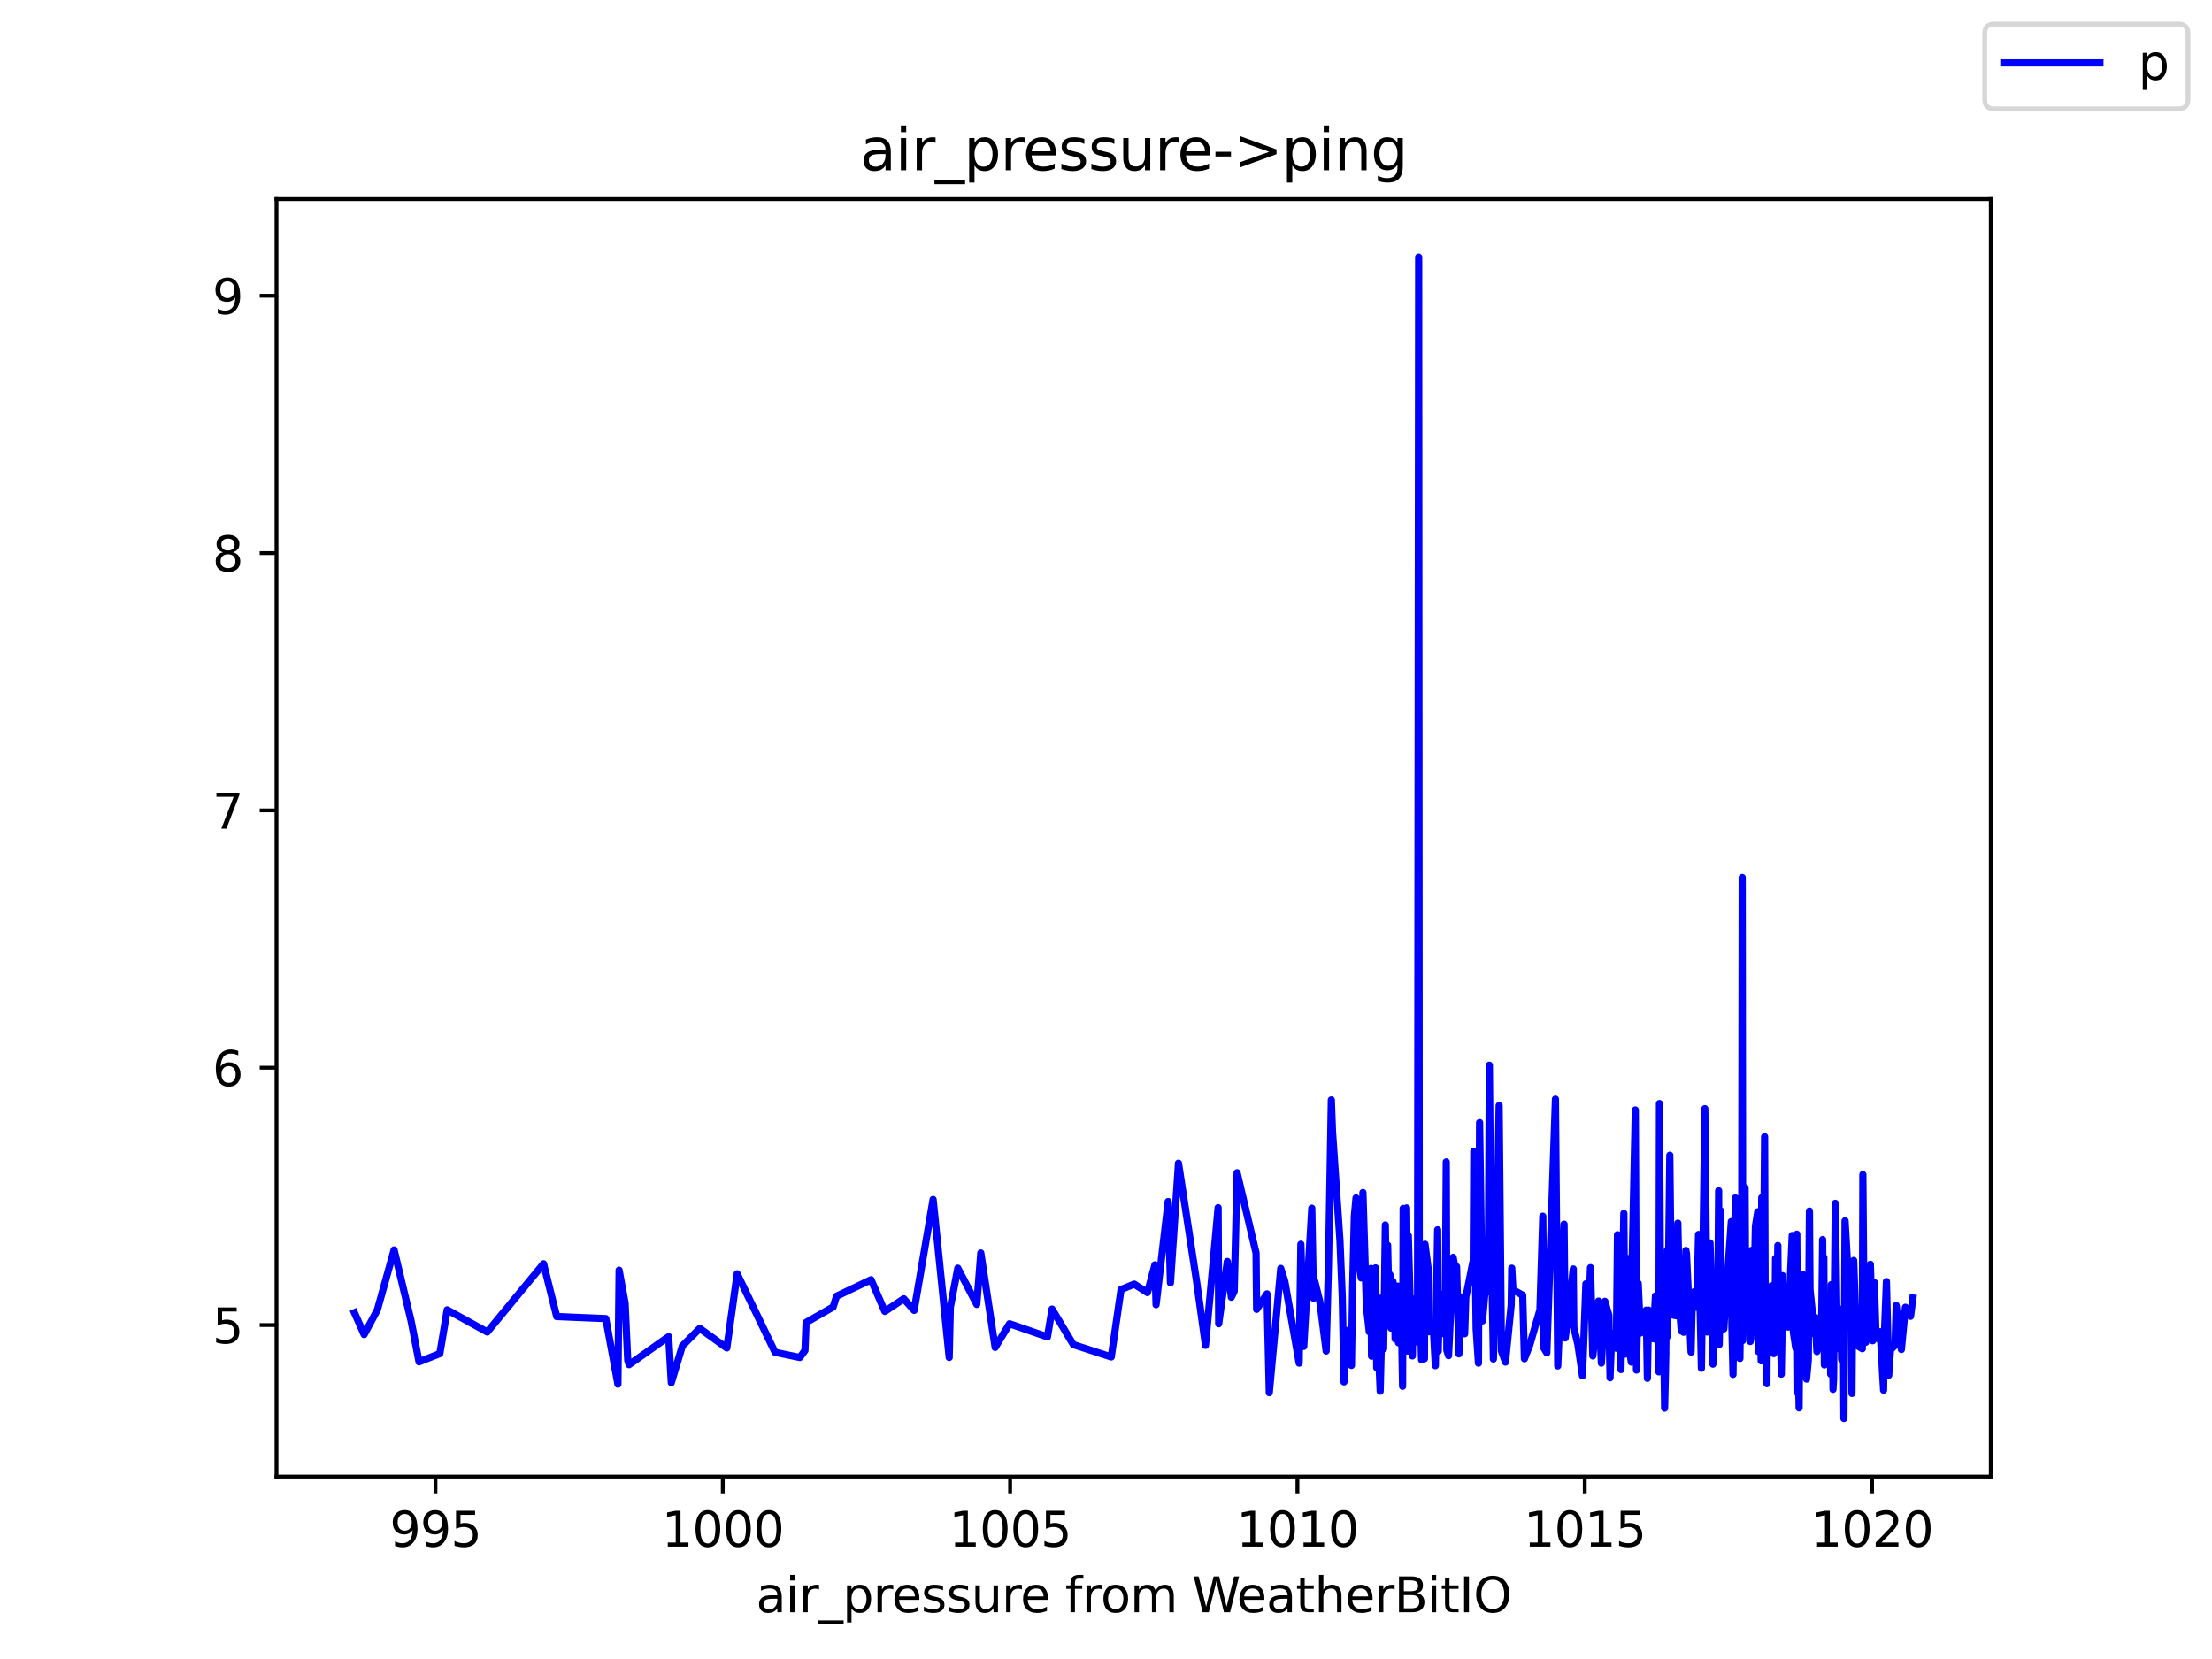 <?xml version="1.0" encoding="utf-8" standalone="no"?>
<!DOCTYPE svg PUBLIC "-//W3C//DTD SVG 1.1//EN"
  "http://www.w3.org/Graphics/SVG/1.1/DTD/svg11.dtd">
<svg height="345.6pt" version="1.1" viewBox="0 0 460.8 345.6" width="460.8pt" xmlns="http://www.w3.org/2000/svg" xmlns:xlink="http://www.w3.org/1999/xlink">
 <defs>
  <style type="text/css">*{stroke-linecap:butt;stroke-linejoin:round;}</style>
 </defs>
 <g id="figure_1">
  <g id="patch_1">
   <path d="M 0 345.6 
L 460.8 345.6 
L 460.8 0 
L 0 0 
z
" style="fill:#ffffff;"/>
  </g>
  <g id="axes_1">
   <g id="patch_2">
    <path d="M 57.6 307.584 
L 414.72 307.584 
L 414.72 41.472 
L 57.6 41.472 
z
" style="fill:#ffffff;"/>
   </g>
   <g id="matplotlib.axis_1">
    <g id="xtick_1">
     <g id="line2d_1">
      <defs>
       <path d="M 0 0 
L 0 3.5 
" id="mf90e226e40" style="stroke:#000000;stroke-width:0.8;"/>
      </defs>
      <g>
       <use style="stroke:#000000;stroke-width:0.8;" x="90.712" xlink:href="#mf90e226e40" y="307.584"/>
      </g>
     </g>
     <g id="text_1">
      <!-- 995 -->
      <g transform="translate(81.168 322.182)scale(0.1 -0.1)">
       <defs>
        <path d="M 703 97 
L 703 672 
Q 941 559 1184 500 
Q 1428 441 1663 441 
Q 2288 441 2617 861 
Q 2947 1281 2994 2138 
Q 2813 1869 2534 1725 
Q 2256 1581 1919 1581 
Q 1219 1581 811 2004 
Q 403 2428 403 3163 
Q 403 3881 828 4315 
Q 1253 4750 1959 4750 
Q 2769 4750 3195 4129 
Q 3622 3509 3622 2328 
Q 3622 1225 3098 567 
Q 2575 -91 1691 -91 
Q 1453 -91 1209 -44 
Q 966 3 703 97 
z
M 1959 2075 
Q 2384 2075 2632 2365 
Q 2881 2656 2881 3163 
Q 2881 3666 2632 3958 
Q 2384 4250 1959 4250 
Q 1534 4250 1286 3958 
Q 1038 3666 1038 3163 
Q 1038 2656 1286 2365 
Q 1534 2075 1959 2075 
z
" id="DejaVuSans-39" transform="scale(0.016)"/>
        <path d="M 691 4666 
L 3169 4666 
L 3169 4134 
L 1269 4134 
L 1269 2991 
Q 1406 3038 1543 3061 
Q 1681 3084 1819 3084 
Q 2600 3084 3056 2656 
Q 3513 2228 3513 1497 
Q 3513 744 3044 326 
Q 2575 -91 1722 -91 
Q 1428 -91 1123 -41 
Q 819 9 494 109 
L 494 744 
Q 775 591 1075 516 
Q 1375 441 1709 441 
Q 2250 441 2565 725 
Q 2881 1009 2881 1497 
Q 2881 1984 2565 2268 
Q 2250 2553 1709 2553 
Q 1456 2553 1204 2497 
Q 953 2441 691 2322 
L 691 4666 
z
" id="DejaVuSans-35" transform="scale(0.016)"/>
       </defs>
       <use xlink:href="#DejaVuSans-39"/>
       <use x="63.623" xlink:href="#DejaVuSans-39"/>
       <use x="127.246" xlink:href="#DejaVuSans-35"/>
      </g>
     </g>
    </g>
    <g id="xtick_2">
     <g id="line2d_2">
      <g>
       <use style="stroke:#000000;stroke-width:0.8;" x="150.567" xlink:href="#mf90e226e40" y="307.584"/>
      </g>
     </g>
     <g id="text_2">
      <!-- 1000 -->
      <g transform="translate(137.842 322.182)scale(0.1 -0.1)">
       <defs>
        <path d="M 794 531 
L 1825 531 
L 1825 4091 
L 703 3866 
L 703 4441 
L 1819 4666 
L 2450 4666 
L 2450 531 
L 3481 531 
L 3481 0 
L 794 0 
L 794 531 
z
" id="DejaVuSans-31" transform="scale(0.016)"/>
        <path d="M 2034 4250 
Q 1547 4250 1301 3770 
Q 1056 3291 1056 2328 
Q 1056 1369 1301 889 
Q 1547 409 2034 409 
Q 2525 409 2770 889 
Q 3016 1369 3016 2328 
Q 3016 3291 2770 3770 
Q 2525 4250 2034 4250 
z
M 2034 4750 
Q 2819 4750 3233 4129 
Q 3647 3509 3647 2328 
Q 3647 1150 3233 529 
Q 2819 -91 2034 -91 
Q 1250 -91 836 529 
Q 422 1150 422 2328 
Q 422 3509 836 4129 
Q 1250 4750 2034 4750 
z
" id="DejaVuSans-30" transform="scale(0.016)"/>
       </defs>
       <use xlink:href="#DejaVuSans-31"/>
       <use x="63.623" xlink:href="#DejaVuSans-30"/>
       <use x="127.246" xlink:href="#DejaVuSans-30"/>
       <use x="190.869" xlink:href="#DejaVuSans-30"/>
      </g>
     </g>
    </g>
    <g id="xtick_3">
     <g id="line2d_3">
      <g>
       <use style="stroke:#000000;stroke-width:0.8;" x="210.422" xlink:href="#mf90e226e40" y="307.584"/>
      </g>
     </g>
     <g id="text_3">
      <!-- 1005 -->
      <g transform="translate(197.697 322.182)scale(0.1 -0.1)">
       <use xlink:href="#DejaVuSans-31"/>
       <use x="63.623" xlink:href="#DejaVuSans-30"/>
       <use x="127.246" xlink:href="#DejaVuSans-30"/>
       <use x="190.869" xlink:href="#DejaVuSans-35"/>
      </g>
     </g>
    </g>
    <g id="xtick_4">
     <g id="line2d_4">
      <g>
       <use style="stroke:#000000;stroke-width:0.8;" x="270.277" xlink:href="#mf90e226e40" y="307.584"/>
      </g>
     </g>
     <g id="text_4">
      <!-- 1010 -->
      <g transform="translate(257.552 322.182)scale(0.1 -0.1)">
       <use xlink:href="#DejaVuSans-31"/>
       <use x="63.623" xlink:href="#DejaVuSans-30"/>
       <use x="127.246" xlink:href="#DejaVuSans-31"/>
       <use x="190.869" xlink:href="#DejaVuSans-30"/>
      </g>
     </g>
    </g>
    <g id="xtick_5">
     <g id="line2d_5">
      <g>
       <use style="stroke:#000000;stroke-width:0.8;" x="330.133" xlink:href="#mf90e226e40" y="307.584"/>
      </g>
     </g>
     <g id="text_5">
      <!-- 1015 -->
      <g transform="translate(317.408 322.182)scale(0.1 -0.1)">
       <use xlink:href="#DejaVuSans-31"/>
       <use x="63.623" xlink:href="#DejaVuSans-30"/>
       <use x="127.246" xlink:href="#DejaVuSans-31"/>
       <use x="190.869" xlink:href="#DejaVuSans-35"/>
      </g>
     </g>
    </g>
    <g id="xtick_6">
     <g id="line2d_6">
      <g>
       <use style="stroke:#000000;stroke-width:0.8;" x="389.988" xlink:href="#mf90e226e40" y="307.584"/>
      </g>
     </g>
     <g id="text_6">
      <!-- 1020 -->
      <g transform="translate(377.263 322.182)scale(0.1 -0.1)">
       <defs>
        <path d="M 1228 531 
L 3431 531 
L 3431 0 
L 469 0 
L 469 531 
Q 828 903 1448 1529 
Q 2069 2156 2228 2338 
Q 2531 2678 2651 2914 
Q 2772 3150 2772 3378 
Q 2772 3750 2511 3984 
Q 2250 4219 1831 4219 
Q 1534 4219 1204 4116 
Q 875 4013 500 3803 
L 500 4441 
Q 881 4594 1212 4672 
Q 1544 4750 1819 4750 
Q 2544 4750 2975 4387 
Q 3406 4025 3406 3419 
Q 3406 3131 3298 2873 
Q 3191 2616 2906 2266 
Q 2828 2175 2409 1742 
Q 1991 1309 1228 531 
z
" id="DejaVuSans-32" transform="scale(0.016)"/>
       </defs>
       <use xlink:href="#DejaVuSans-31"/>
       <use x="63.623" xlink:href="#DejaVuSans-30"/>
       <use x="127.246" xlink:href="#DejaVuSans-32"/>
       <use x="190.869" xlink:href="#DejaVuSans-30"/>
      </g>
     </g>
    </g>
    <g id="text_7">
     <!-- air_pressure from WeatherBitIO -->
     <g transform="translate(157.507 335.861)scale(0.1 -0.1)">
      <defs>
       <path d="M 2194 1759 
Q 1497 1759 1228 1600 
Q 959 1441 959 1056 
Q 959 750 1161 570 
Q 1363 391 1709 391 
Q 2188 391 2477 730 
Q 2766 1069 2766 1631 
L 2766 1759 
L 2194 1759 
z
M 3341 1997 
L 3341 0 
L 2766 0 
L 2766 531 
Q 2569 213 2275 61 
Q 1981 -91 1556 -91 
Q 1019 -91 701 211 
Q 384 513 384 1019 
Q 384 1609 779 1909 
Q 1175 2209 1959 2209 
L 2766 2209 
L 2766 2266 
Q 2766 2663 2505 2880 
Q 2244 3097 1772 3097 
Q 1472 3097 1187 3025 
Q 903 2953 641 2809 
L 641 3341 
Q 956 3463 1253 3523 
Q 1550 3584 1831 3584 
Q 2591 3584 2966 3190 
Q 3341 2797 3341 1997 
z
" id="DejaVuSans-61" transform="scale(0.016)"/>
       <path d="M 603 3500 
L 1178 3500 
L 1178 0 
L 603 0 
L 603 3500 
z
M 603 4863 
L 1178 4863 
L 1178 4134 
L 603 4134 
L 603 4863 
z
" id="DejaVuSans-69" transform="scale(0.016)"/>
       <path d="M 2631 2963 
Q 2534 3019 2420 3045 
Q 2306 3072 2169 3072 
Q 1681 3072 1420 2755 
Q 1159 2438 1159 1844 
L 1159 0 
L 581 0 
L 581 3500 
L 1159 3500 
L 1159 2956 
Q 1341 3275 1631 3429 
Q 1922 3584 2338 3584 
Q 2397 3584 2469 3576 
Q 2541 3569 2628 3553 
L 2631 2963 
z
" id="DejaVuSans-72" transform="scale(0.016)"/>
       <path d="M 3263 -1063 
L 3263 -1509 
L -63 -1509 
L -63 -1063 
L 3263 -1063 
z
" id="DejaVuSans-5f" transform="scale(0.016)"/>
       <path d="M 1159 525 
L 1159 -1331 
L 581 -1331 
L 581 3500 
L 1159 3500 
L 1159 2969 
Q 1341 3281 1617 3432 
Q 1894 3584 2278 3584 
Q 2916 3584 3314 3078 
Q 3713 2572 3713 1747 
Q 3713 922 3314 415 
Q 2916 -91 2278 -91 
Q 1894 -91 1617 61 
Q 1341 213 1159 525 
z
M 3116 1747 
Q 3116 2381 2855 2742 
Q 2594 3103 2138 3103 
Q 1681 3103 1420 2742 
Q 1159 2381 1159 1747 
Q 1159 1113 1420 752 
Q 1681 391 2138 391 
Q 2594 391 2855 752 
Q 3116 1113 3116 1747 
z
" id="DejaVuSans-70" transform="scale(0.016)"/>
       <path d="M 3597 1894 
L 3597 1613 
L 953 1613 
Q 991 1019 1311 708 
Q 1631 397 2203 397 
Q 2534 397 2845 478 
Q 3156 559 3463 722 
L 3463 178 
Q 3153 47 2828 -22 
Q 2503 -91 2169 -91 
Q 1331 -91 842 396 
Q 353 884 353 1716 
Q 353 2575 817 3079 
Q 1281 3584 2069 3584 
Q 2775 3584 3186 3129 
Q 3597 2675 3597 1894 
z
M 3022 2063 
Q 3016 2534 2758 2815 
Q 2500 3097 2075 3097 
Q 1594 3097 1305 2825 
Q 1016 2553 972 2059 
L 3022 2063 
z
" id="DejaVuSans-65" transform="scale(0.016)"/>
       <path d="M 2834 3397 
L 2834 2853 
Q 2591 2978 2328 3040 
Q 2066 3103 1784 3103 
Q 1356 3103 1142 2972 
Q 928 2841 928 2578 
Q 928 2378 1081 2264 
Q 1234 2150 1697 2047 
L 1894 2003 
Q 2506 1872 2764 1633 
Q 3022 1394 3022 966 
Q 3022 478 2636 193 
Q 2250 -91 1575 -91 
Q 1294 -91 989 -36 
Q 684 19 347 128 
L 347 722 
Q 666 556 975 473 
Q 1284 391 1588 391 
Q 1994 391 2212 530 
Q 2431 669 2431 922 
Q 2431 1156 2273 1281 
Q 2116 1406 1581 1522 
L 1381 1569 
Q 847 1681 609 1914 
Q 372 2147 372 2553 
Q 372 3047 722 3315 
Q 1072 3584 1716 3584 
Q 2034 3584 2315 3537 
Q 2597 3491 2834 3397 
z
" id="DejaVuSans-73" transform="scale(0.016)"/>
       <path d="M 544 1381 
L 544 3500 
L 1119 3500 
L 1119 1403 
Q 1119 906 1312 657 
Q 1506 409 1894 409 
Q 2359 409 2629 706 
Q 2900 1003 2900 1516 
L 2900 3500 
L 3475 3500 
L 3475 0 
L 2900 0 
L 2900 538 
Q 2691 219 2414 64 
Q 2138 -91 1772 -91 
Q 1169 -91 856 284 
Q 544 659 544 1381 
z
M 1991 3584 
L 1991 3584 
z
" id="DejaVuSans-75" transform="scale(0.016)"/>
       <path id="DejaVuSans-20" transform="scale(0.016)"/>
       <path d="M 2375 4863 
L 2375 4384 
L 1825 4384 
Q 1516 4384 1395 4259 
Q 1275 4134 1275 3809 
L 1275 3500 
L 2222 3500 
L 2222 3053 
L 1275 3053 
L 1275 0 
L 697 0 
L 697 3053 
L 147 3053 
L 147 3500 
L 697 3500 
L 697 3744 
Q 697 4328 969 4595 
Q 1241 4863 1831 4863 
L 2375 4863 
z
" id="DejaVuSans-66" transform="scale(0.016)"/>
       <path d="M 1959 3097 
Q 1497 3097 1228 2736 
Q 959 2375 959 1747 
Q 959 1119 1226 758 
Q 1494 397 1959 397 
Q 2419 397 2687 759 
Q 2956 1122 2956 1747 
Q 2956 2369 2687 2733 
Q 2419 3097 1959 3097 
z
M 1959 3584 
Q 2709 3584 3137 3096 
Q 3566 2609 3566 1747 
Q 3566 888 3137 398 
Q 2709 -91 1959 -91 
Q 1206 -91 779 398 
Q 353 888 353 1747 
Q 353 2609 779 3096 
Q 1206 3584 1959 3584 
z
" id="DejaVuSans-6f" transform="scale(0.016)"/>
       <path d="M 3328 2828 
Q 3544 3216 3844 3400 
Q 4144 3584 4550 3584 
Q 5097 3584 5394 3201 
Q 5691 2819 5691 2113 
L 5691 0 
L 5113 0 
L 5113 2094 
Q 5113 2597 4934 2840 
Q 4756 3084 4391 3084 
Q 3944 3084 3684 2787 
Q 3425 2491 3425 1978 
L 3425 0 
L 2847 0 
L 2847 2094 
Q 2847 2600 2669 2842 
Q 2491 3084 2119 3084 
Q 1678 3084 1418 2786 
Q 1159 2488 1159 1978 
L 1159 0 
L 581 0 
L 581 3500 
L 1159 3500 
L 1159 2956 
Q 1356 3278 1631 3431 
Q 1906 3584 2284 3584 
Q 2666 3584 2933 3390 
Q 3200 3197 3328 2828 
z
" id="DejaVuSans-6d" transform="scale(0.016)"/>
       <path d="M 213 4666 
L 850 4666 
L 1831 722 
L 2809 4666 
L 3519 4666 
L 4500 722 
L 5478 4666 
L 6119 4666 
L 4947 0 
L 4153 0 
L 3169 4050 
L 2175 0 
L 1381 0 
L 213 4666 
z
" id="DejaVuSans-57" transform="scale(0.016)"/>
       <path d="M 1172 4494 
L 1172 3500 
L 2356 3500 
L 2356 3053 
L 1172 3053 
L 1172 1153 
Q 1172 725 1289 603 
Q 1406 481 1766 481 
L 2356 481 
L 2356 0 
L 1766 0 
Q 1100 0 847 248 
Q 594 497 594 1153 
L 594 3053 
L 172 3053 
L 172 3500 
L 594 3500 
L 594 4494 
L 1172 4494 
z
" id="DejaVuSans-74" transform="scale(0.016)"/>
       <path d="M 3513 2113 
L 3513 0 
L 2938 0 
L 2938 2094 
Q 2938 2591 2744 2837 
Q 2550 3084 2163 3084 
Q 1697 3084 1428 2787 
Q 1159 2491 1159 1978 
L 1159 0 
L 581 0 
L 581 4863 
L 1159 4863 
L 1159 2956 
Q 1366 3272 1645 3428 
Q 1925 3584 2291 3584 
Q 2894 3584 3203 3211 
Q 3513 2838 3513 2113 
z
" id="DejaVuSans-68" transform="scale(0.016)"/>
       <path d="M 1259 2228 
L 1259 519 
L 2272 519 
Q 2781 519 3026 730 
Q 3272 941 3272 1375 
Q 3272 1813 3026 2020 
Q 2781 2228 2272 2228 
L 1259 2228 
z
M 1259 4147 
L 1259 2741 
L 2194 2741 
Q 2656 2741 2882 2914 
Q 3109 3088 3109 3444 
Q 3109 3797 2882 3972 
Q 2656 4147 2194 4147 
L 1259 4147 
z
M 628 4666 
L 2241 4666 
Q 2963 4666 3353 4366 
Q 3744 4066 3744 3513 
Q 3744 3084 3544 2831 
Q 3344 2578 2956 2516 
Q 3422 2416 3680 2098 
Q 3938 1781 3938 1306 
Q 3938 681 3513 340 
Q 3088 0 2303 0 
L 628 0 
L 628 4666 
z
" id="DejaVuSans-42" transform="scale(0.016)"/>
       <path d="M 628 4666 
L 1259 4666 
L 1259 0 
L 628 0 
L 628 4666 
z
" id="DejaVuSans-49" transform="scale(0.016)"/>
       <path d="M 2522 4238 
Q 1834 4238 1429 3725 
Q 1025 3213 1025 2328 
Q 1025 1447 1429 934 
Q 1834 422 2522 422 
Q 3209 422 3611 934 
Q 4013 1447 4013 2328 
Q 4013 3213 3611 3725 
Q 3209 4238 2522 4238 
z
M 2522 4750 
Q 3503 4750 4090 4092 
Q 4678 3434 4678 2328 
Q 4678 1225 4090 567 
Q 3503 -91 2522 -91 
Q 1538 -91 948 565 
Q 359 1222 359 2328 
Q 359 3434 948 4092 
Q 1538 4750 2522 4750 
z
" id="DejaVuSans-4f" transform="scale(0.016)"/>
      </defs>
      <use xlink:href="#DejaVuSans-61"/>
      <use x="61.279" xlink:href="#DejaVuSans-69"/>
      <use x="89.062" xlink:href="#DejaVuSans-72"/>
      <use x="130.176" xlink:href="#DejaVuSans-5f"/>
      <use x="180.176" xlink:href="#DejaVuSans-70"/>
      <use x="243.652" xlink:href="#DejaVuSans-72"/>
      <use x="282.516" xlink:href="#DejaVuSans-65"/>
      <use x="344.039" xlink:href="#DejaVuSans-73"/>
      <use x="396.139" xlink:href="#DejaVuSans-73"/>
      <use x="448.238" xlink:href="#DejaVuSans-75"/>
      <use x="511.617" xlink:href="#DejaVuSans-72"/>
      <use x="550.48" xlink:href="#DejaVuSans-65"/>
      <use x="612.004" xlink:href="#DejaVuSans-20"/>
      <use x="643.791" xlink:href="#DejaVuSans-66"/>
      <use x="678.996" xlink:href="#DejaVuSans-72"/>
      <use x="717.859" xlink:href="#DejaVuSans-6f"/>
      <use x="779.041" xlink:href="#DejaVuSans-6d"/>
      <use x="876.453" xlink:href="#DejaVuSans-20"/>
      <use x="908.24" xlink:href="#DejaVuSans-57"/>
      <use x="1001.242" xlink:href="#DejaVuSans-65"/>
      <use x="1062.766" xlink:href="#DejaVuSans-61"/>
      <use x="1124.045" xlink:href="#DejaVuSans-74"/>
      <use x="1163.254" xlink:href="#DejaVuSans-68"/>
      <use x="1226.633" xlink:href="#DejaVuSans-65"/>
      <use x="1288.156" xlink:href="#DejaVuSans-72"/>
      <use x="1329.27" xlink:href="#DejaVuSans-42"/>
      <use x="1397.873" xlink:href="#DejaVuSans-69"/>
      <use x="1425.656" xlink:href="#DejaVuSans-74"/>
      <use x="1464.865" xlink:href="#DejaVuSans-49"/>
      <use x="1494.357" xlink:href="#DejaVuSans-4f"/>
     </g>
    </g>
   </g>
   <g id="matplotlib.axis_2">
    <g id="ytick_1">
     <g id="line2d_7">
      <defs>
       <path d="M 0 0 
L -3.5 0 
" id="mc0a0e726dc" style="stroke:#000000;stroke-width:0.8;"/>
      </defs>
      <g>
       <use style="stroke:#000000;stroke-width:0.8;" x="57.6" xlink:href="#mc0a0e726dc" y="276.029"/>
      </g>
     </g>
     <g id="text_8">
      <!-- 5 -->
      <g transform="translate(44.237 279.829)scale(0.1 -0.1)">
       <use xlink:href="#DejaVuSans-35"/>
      </g>
     </g>
    </g>
    <g id="ytick_2">
     <g id="line2d_8">
      <g>
       <use style="stroke:#000000;stroke-width:0.8;" x="57.6" xlink:href="#mc0a0e726dc" y="222.424"/>
      </g>
     </g>
     <g id="text_9">
      <!-- 6 -->
      <g transform="translate(44.237 226.223)scale(0.1 -0.1)">
       <defs>
        <path d="M 2113 2584 
Q 1688 2584 1439 2293 
Q 1191 2003 1191 1497 
Q 1191 994 1439 701 
Q 1688 409 2113 409 
Q 2538 409 2786 701 
Q 3034 994 3034 1497 
Q 3034 2003 2786 2293 
Q 2538 2584 2113 2584 
z
M 3366 4563 
L 3366 3988 
Q 3128 4100 2886 4159 
Q 2644 4219 2406 4219 
Q 1781 4219 1451 3797 
Q 1122 3375 1075 2522 
Q 1259 2794 1537 2939 
Q 1816 3084 2150 3084 
Q 2853 3084 3261 2657 
Q 3669 2231 3669 1497 
Q 3669 778 3244 343 
Q 2819 -91 2113 -91 
Q 1303 -91 875 529 
Q 447 1150 447 2328 
Q 447 3434 972 4092 
Q 1497 4750 2381 4750 
Q 2619 4750 2861 4703 
Q 3103 4656 3366 4563 
z
" id="DejaVuSans-36" transform="scale(0.016)"/>
       </defs>
       <use xlink:href="#DejaVuSans-36"/>
      </g>
     </g>
    </g>
    <g id="ytick_3">
     <g id="line2d_9">
      <g>
       <use style="stroke:#000000;stroke-width:0.8;" x="57.6" xlink:href="#mc0a0e726dc" y="168.819"/>
      </g>
     </g>
     <g id="text_10">
      <!-- 7 -->
      <g transform="translate(44.237 172.618)scale(0.1 -0.1)">
       <defs>
        <path d="M 525 4666 
L 3525 4666 
L 3525 4397 
L 1831 0 
L 1172 0 
L 2766 4134 
L 525 4134 
L 525 4666 
z
" id="DejaVuSans-37" transform="scale(0.016)"/>
       </defs>
       <use xlink:href="#DejaVuSans-37"/>
      </g>
     </g>
    </g>
    <g id="ytick_4">
     <g id="line2d_10">
      <g>
       <use style="stroke:#000000;stroke-width:0.8;" x="57.6" xlink:href="#mc0a0e726dc" y="115.214"/>
      </g>
     </g>
     <g id="text_11">
      <!-- 8 -->
      <g transform="translate(44.237 119.013)scale(0.1 -0.1)">
       <defs>
        <path d="M 2034 2216 
Q 1584 2216 1326 1975 
Q 1069 1734 1069 1313 
Q 1069 891 1326 650 
Q 1584 409 2034 409 
Q 2484 409 2743 651 
Q 3003 894 3003 1313 
Q 3003 1734 2745 1975 
Q 2488 2216 2034 2216 
z
M 1403 2484 
Q 997 2584 770 2862 
Q 544 3141 544 3541 
Q 544 4100 942 4425 
Q 1341 4750 2034 4750 
Q 2731 4750 3128 4425 
Q 3525 4100 3525 3541 
Q 3525 3141 3298 2862 
Q 3072 2584 2669 2484 
Q 3125 2378 3379 2068 
Q 3634 1759 3634 1313 
Q 3634 634 3220 271 
Q 2806 -91 2034 -91 
Q 1263 -91 848 271 
Q 434 634 434 1313 
Q 434 1759 690 2068 
Q 947 2378 1403 2484 
z
M 1172 3481 
Q 1172 3119 1398 2916 
Q 1625 2713 2034 2713 
Q 2441 2713 2670 2916 
Q 2900 3119 2900 3481 
Q 2900 3844 2670 4047 
Q 2441 4250 2034 4250 
Q 1625 4250 1398 4047 
Q 1172 3844 1172 3481 
z
" id="DejaVuSans-38" transform="scale(0.016)"/>
       </defs>
       <use xlink:href="#DejaVuSans-38"/>
      </g>
     </g>
    </g>
    <g id="ytick_5">
     <g id="line2d_11">
      <g>
       <use style="stroke:#000000;stroke-width:0.8;" x="57.6" xlink:href="#mc0a0e726dc" y="61.609"/>
      </g>
     </g>
     <g id="text_12">
      <!-- 9 -->
      <g transform="translate(44.237 65.408)scale(0.1 -0.1)">
       <use xlink:href="#DejaVuSans-39"/>
      </g>
     </g>
    </g>
   </g>
   <g id="line2d_12">
    <path clip-path="url(#p7c816a884e)" d="M 73.833 273.456 
L 75.856 278.013 
L 78.609 272.867 
L 82.093 260.377 
L 85.648 275.225 
L 87.288 283.695 
L 91.622 281.98 
L 93.154 272.867 
L 101.51 277.477 
L 113.229 263.271 
L 115.971 274.26 
L 126.194 274.689 
L 128.72 288.359 
L 128.971 264.611 
L 130.216 271.473 
L 130.767 283.373 
L 131.042 284.285 
L 139.29 278.442 
L 139.841 288.037 
L 142.151 280.371 
L 145.767 276.726 
L 151.405 280.8 
L 153.56 265.362 
L 161.461 281.711 
L 166.608 282.784 
L 167.686 281.336 
L 167.925 275.493 
L 173.551 272.277 
L 174.27 270.026 
L 181.452 266.595 
L 184.325 273.188 
L 188.276 270.562 
L 190.431 272.974 
L 194.381 249.87 
L 197.733 282.784 
L 197.972 272.331 
L 199.529 264.183 
L 203.479 271.741 
L 204.317 261.02 
L 207.31 280.693 
L 210.303 275.761 
L 218.203 278.495 
L 219.161 272.706 
L 223.59 280.103 
L 231.491 282.676 
L 233.526 268.632 
L 236.28 267.506 
L 239.033 269.275 
L 240.589 263.486 
L 240.829 271.795 
L 243.343 250.299 
L 243.821 267.238 
L 245.497 242.312 
L 249.328 267.345 
L 251.124 280.264 
L 253.757 251.585 
L 253.877 275.761 
L 255.673 262.789 
L 256.511 270.24 
L 257.109 269.007 
L 257.708 244.295 
L 261.658 261.02 
L 261.778 272.759 
L 263.933 269.543 
L 264.412 290.127 
L 266.806 264.236 
L 267.644 266.916 
L 270.637 283.963 
L 270.996 259.197 
L 271.594 280.479 
L 273.27 251.693 
L 273.629 270.454 
L 273.869 266.863 
L 274.946 271.151 
L 276.263 281.443 
L 276.742 263.647 
L 277.34 229.125 
L 277.58 235.665 
L 279.136 258.447 
L 279.615 270.133 
L 279.974 287.876 
L 280.213 280.8 
L 280.692 277.155 
L 281.53 284.445 
L 281.77 268.578 
L 282.129 253.354 
L 282.488 249.548 
L 282.727 259.948 
L 283.565 266.22 
L 283.924 248.423 
L 284.643 272.17 
L 285.241 277.423 
L 285.6 264.236 
L 285.72 282.516 
L 286.199 282.194 
L 286.438 276.833 
L 286.558 264.129 
L 286.797 284.928 
L 287.037 276.405 
L 287.157 281.229 
L 287.516 289.806 
L 287.995 270.24 
L 288.234 280.961 
L 288.593 255.177 
L 288.833 274.314 
L 288.952 270.508 
L 289.072 259.412 
L 289.431 275.976 
L 289.551 265.523 
L 289.671 266.97 
L 289.79 276.673 
L 290.03 267.024 
L 290.149 266.916 
L 290.509 268.471 
L 290.628 278.924 
L 290.987 275.922 
L 291.227 267.935 
L 291.346 279.728 
L 291.466 272.116 
L 291.706 274.046 
L 291.825 268.685 
L 292.184 288.787 
L 292.304 251.746 
L 292.663 279.085 
L 292.783 278.066 
L 293.022 251.639 
L 293.262 281.443 
L 293.382 257.428 
L 293.741 270.776 
L 293.86 271.687 
L 294.22 282.462 
L 294.339 274.314 
L 294.818 270.562 
L 295.297 279.567 
L 295.536 53.568 
L 295.656 266.059 
L 296.135 283.266 
L 296.494 271.098 
L 296.733 283.052 
L 296.853 259.197 
L 297.571 264.719 
L 297.691 277.423 
L 298.529 275.654 
L 299.008 284.499 
L 299.487 256.195 
L 299.606 281.497 
L 299.846 271.902 
L 300.085 269.597 
L 301.043 278.013 
L 301.282 242.044 
L 301.402 281.283 
L 301.761 282.408 
L 302.719 261.931 
L 302.958 263.271 
L 303.078 270.883 
L 303.437 263.861 
L 303.916 282.033 
L 304.036 277.155 
L 304.155 277.423 
L 304.395 270.186 
L 305.113 277.852 
L 305.353 270.24 
L 306.909 262.521 
L 307.029 239.792 
L 307.507 276.833 
L 307.986 283.963 
L 308.226 233.842 
L 308.824 275.172 
L 309.423 268.257 
L 310.021 269.114 
L 310.261 221.888 
L 310.5 249.441 
L 311.099 283.105 
L 311.578 265.094 
L 311.697 266.702 
L 311.937 274.207 
L 312.056 244.295 
L 312.296 230.304 
L 312.775 281.443 
L 313.613 283.748 
L 314.81 271.848 
L 314.929 264.183 
L 315.169 268.685 
L 317.204 269.811 
L 317.563 283.052 
L 318.64 280.318 
L 320.795 272.867 
L 321.394 253.354 
L 321.633 280.854 
L 322.232 281.819 
L 324.027 228.964 
L 324.506 284.553 
L 325.823 255.016 
L 326.062 278.71 
L 326.541 275.118 
L 327.738 264.343 
L 327.858 276.565 
L 328.696 280.05 
L 329.654 286.59 
L 330.372 267.453 
L 330.971 272.92 
L 331.33 264.075 
L 331.809 282.462 
L 333.006 271.044 
L 333.604 283.963 
L 334.323 271.098 
L 335.16 273.992 
L 335.4 287.018 
L 335.759 277.745 
L 335.879 278.978 
L 336.477 278.602 
L 336.717 280.854 
L 336.956 257.214 
L 337.674 285.303 
L 338.273 252.765 
L 338.512 282.087 
L 338.991 262.146 
L 339.231 281.229 
L 339.59 282.14 
L 339.829 283.748 
L 339.949 265.684 
L 340.667 231.215 
L 340.907 285.41 
L 341.266 267.345 
L 341.745 277.691 
L 342.583 275.815 
L 342.942 272.92 
L 343.181 287.126 
L 343.42 272.92 
L 343.54 277.959 
L 343.899 275.493 
L 344.378 278.87 
L 344.857 269.972 
L 345.096 279.138 
L 345.456 272.17 
L 345.575 285.785 
L 345.695 229.875 
L 345.934 274.368 
L 346.533 274.368 
L 346.772 293.344 
L 347.012 282.355 
L 347.132 268.793 
L 347.251 278.549 
L 347.371 260.377 
L 347.491 271.848 
L 347.85 240.65 
L 348.209 273.885 
L 349.286 274.1 
L 349.526 254.802 
L 349.885 272.706 
L 350.244 277.262 
L 350.364 273.885 
L 350.723 277.53 
L 351.202 260.484 
L 351.321 261.127 
L 352.279 281.658 
L 352.518 271.419 
L 352.997 269.061 
L 353.476 272.331 
L 353.835 257.16 
L 354.434 285.035 
L 355.152 230.947 
L 355.631 277.477 
L 355.751 268.9 
L 356.23 258.929 
L 356.589 270.401 
L 356.828 284.177 
L 357.067 268.257 
L 357.187 269.275 
L 357.546 265.684 
L 357.786 279.835 
L 358.025 248.047 
L 358.145 280.103 
L 358.265 274.1 
L 358.384 252.175 
L 358.504 273.51 
L 359.103 276.833 
L 359.222 274.904 
L 360.659 254.48 
L 360.779 276.137 
L 361.018 286.322 
L 361.497 249.548 
L 361.736 275.011 
L 361.976 270.079 
L 362.095 261.985 
L 362.215 278.442 
L 362.454 282.998 
L 362.574 272.384 
L 362.694 272.813 
L 362.814 275.172 
L 362.933 182.81 
L 363.053 279.246 
L 363.532 247.404 
L 363.652 271.741 
L 364.011 276.137 
L 364.13 269.758 
L 364.37 268.149 
L 364.609 279.46 
L 364.729 278.763 
L 364.849 260.484 
L 364.968 277.798 
L 365.208 269.061 
L 365.327 272.17 
L 365.687 255.445 
L 366.165 252.443 
L 366.285 281.551 
L 366.525 278.227 
L 366.764 272.706 
L 366.884 283.48 
L 367.003 249.495 
L 367.243 283.48 
L 367.602 236.79 
L 367.722 274.046 
L 367.961 267.774 
L 368.081 288.251 
L 368.201 268.203 
L 368.32 273.135 
L 368.44 268.793 
L 368.679 276.297 
L 368.919 276.137 
L 369.039 277.852 
L 369.158 272.063 
L 369.398 267.721 
L 369.517 281.98 
L 369.637 277.745 
L 369.757 278.71 
L 369.876 262.146 
L 369.996 281.015 
L 370.116 278.066 
L 370.355 259.465 
L 370.475 276.19 
L 370.595 275.172 
L 370.834 271.205 
L 371.074 286.268 
L 371.193 279.353 
L 371.313 265.737 
L 371.912 275.761 
L 372.51 276.458 
L 373.348 257.375 
L 373.588 277.477 
L 374.066 280.693 
L 374.306 257.107 
L 374.545 290.288 
L 374.665 286.59 
L 374.785 293.29 
L 374.904 277.691 
L 375.503 265.469 
L 375.862 279.138 
L 376.221 275.118 
L 376.341 287.286 
L 376.7 283.32 
L 376.939 252.282 
L 377.059 268.632 
L 378.017 277.959 
L 378.137 274.421 
L 378.496 281.551 
L 378.735 277.637 
L 379.334 280.8 
L 379.453 278.334 
L 379.693 258.232 
L 379.812 280.318 
L 379.932 261.931 
L 380.052 284.338 
L 380.172 279.406 
L 380.531 281.658 
L 380.77 282.194 
L 381.249 277.101 
L 381.369 286.268 
L 381.488 267.613 
L 381.728 272.17 
L 381.848 289.431 
L 381.967 287.394 
L 382.326 250.674 
L 382.686 276.029 
L 383.045 280.961 
L 383.523 272.759 
L 383.643 283.159 
L 384.002 274.796 
L 384.122 295.488 
L 384.361 254.319 
L 385.319 270.99 
L 385.678 265.844 
L 385.798 290.288 
L 385.918 273.349 
L 386.157 262.574 
L 386.756 280.211 
L 387.953 280.961 
L 388.072 244.67 
L 388.312 274.796 
L 388.551 267.721 
L 388.671 279.621 
L 389.629 263.379 
L 390.108 279.299 
L 390.227 276.726 
L 390.347 277.691 
L 390.467 267.184 
L 390.826 278.817 
L 391.664 277.423 
L 392.382 289.591 
L 392.502 279.299 
L 392.981 266.97 
L 393.459 286.482 
L 393.819 281.175 
L 394.776 280.264 
L 395.016 271.955 
L 396.093 281.122 
L 396.931 272.331 
L 398.008 274.207 
L 398.487 270.401 
L 398.487 270.401 
" style="fill:none;stroke:#0000ff;stroke-linecap:square;stroke-width:1.5;"/>
   </g>
   <g id="patch_3">
    <path d="M 57.6 307.584 
L 57.6 41.472 
" style="fill:none;stroke:#000000;stroke-linecap:square;stroke-linejoin:miter;stroke-width:0.8;"/>
   </g>
   <g id="patch_4">
    <path d="M 414.72 307.584 
L 414.72 41.472 
" style="fill:none;stroke:#000000;stroke-linecap:square;stroke-linejoin:miter;stroke-width:0.8;"/>
   </g>
   <g id="patch_5">
    <path d="M 57.6 307.584 
L 414.72 307.584 
" style="fill:none;stroke:#000000;stroke-linecap:square;stroke-linejoin:miter;stroke-width:0.8;"/>
   </g>
   <g id="patch_6">
    <path d="M 57.6 41.472 
L 414.72 41.472 
" style="fill:none;stroke:#000000;stroke-linecap:square;stroke-linejoin:miter;stroke-width:0.8;"/>
   </g>
   <g id="text_13">
    <!-- air_pressure-&gt;ping -->
    <g transform="translate(179.16 35.472)scale(0.12 -0.12)">
     <defs>
      <path d="M 313 2009 
L 1997 2009 
L 1997 1497 
L 313 1497 
L 313 2009 
z
" id="DejaVuSans-2d" transform="scale(0.016)"/>
      <path d="M 678 3150 
L 678 3719 
L 4684 2266 
L 4684 1747 
L 678 294 
L 678 863 
L 3897 2003 
L 678 3150 
z
" id="DejaVuSans-3e" transform="scale(0.016)"/>
      <path d="M 3513 2113 
L 3513 0 
L 2938 0 
L 2938 2094 
Q 2938 2591 2744 2837 
Q 2550 3084 2163 3084 
Q 1697 3084 1428 2787 
Q 1159 2491 1159 1978 
L 1159 0 
L 581 0 
L 581 3500 
L 1159 3500 
L 1159 2956 
Q 1366 3272 1645 3428 
Q 1925 3584 2291 3584 
Q 2894 3584 3203 3211 
Q 3513 2838 3513 2113 
z
" id="DejaVuSans-6e" transform="scale(0.016)"/>
      <path d="M 2906 1791 
Q 2906 2416 2648 2759 
Q 2391 3103 1925 3103 
Q 1463 3103 1205 2759 
Q 947 2416 947 1791 
Q 947 1169 1205 825 
Q 1463 481 1925 481 
Q 2391 481 2648 825 
Q 2906 1169 2906 1791 
z
M 3481 434 
Q 3481 -459 3084 -895 
Q 2688 -1331 1869 -1331 
Q 1566 -1331 1297 -1286 
Q 1028 -1241 775 -1147 
L 775 -588 
Q 1028 -725 1275 -790 
Q 1522 -856 1778 -856 
Q 2344 -856 2625 -561 
Q 2906 -266 2906 331 
L 2906 616 
Q 2728 306 2450 153 
Q 2172 0 1784 0 
Q 1141 0 747 490 
Q 353 981 353 1791 
Q 353 2603 747 3093 
Q 1141 3584 1784 3584 
Q 2172 3584 2450 3431 
Q 2728 3278 2906 2969 
L 2906 3500 
L 3481 3500 
L 3481 434 
z
" id="DejaVuSans-67" transform="scale(0.016)"/>
     </defs>
     <use xlink:href="#DejaVuSans-61"/>
     <use x="61.279" xlink:href="#DejaVuSans-69"/>
     <use x="89.062" xlink:href="#DejaVuSans-72"/>
     <use x="130.176" xlink:href="#DejaVuSans-5f"/>
     <use x="180.176" xlink:href="#DejaVuSans-70"/>
     <use x="243.652" xlink:href="#DejaVuSans-72"/>
     <use x="282.516" xlink:href="#DejaVuSans-65"/>
     <use x="344.039" xlink:href="#DejaVuSans-73"/>
     <use x="396.139" xlink:href="#DejaVuSans-73"/>
     <use x="448.238" xlink:href="#DejaVuSans-75"/>
     <use x="511.617" xlink:href="#DejaVuSans-72"/>
     <use x="550.48" xlink:href="#DejaVuSans-65"/>
     <use x="612.004" xlink:href="#DejaVuSans-2d"/>
     <use x="648.088" xlink:href="#DejaVuSans-3e"/>
     <use x="731.877" xlink:href="#DejaVuSans-70"/>
     <use x="795.354" xlink:href="#DejaVuSans-69"/>
     <use x="823.137" xlink:href="#DejaVuSans-6e"/>
     <use x="886.516" xlink:href="#DejaVuSans-67"/>
    </g>
   </g>
  </g>
  <g id="legend_1">
   <g id="patch_7">
    <path d="M 415.452 22.678 
L 453.8 22.678 
Q 455.8 22.678 455.8 20.678 
L 455.8 7 
Q 455.8 5 453.8 5 
L 415.452 5 
Q 413.452 5 413.452 7 
L 413.452 20.678 
Q 413.452 22.678 415.452 22.678 
z
" style="fill:#ffffff;opacity:0.8;stroke:#cccccc;stroke-linejoin:miter;"/>
   </g>
   <g id="line2d_13">
    <path d="M 417.452 13.098 
L 437.452 13.098 
" style="fill:none;stroke:#0000ff;stroke-linecap:square;stroke-width:1.5;"/>
   </g>
   <g id="line2d_14"/>
   <g id="text_14">
    <!-- p -->
    <g transform="translate(445.452 16.598)scale(0.1 -0.1)">
     <use xlink:href="#DejaVuSans-70"/>
    </g>
   </g>
  </g>
 </g>
 <defs>
  <clipPath id="p7c816a884e">
   <rect height="266.112" width="357.12" x="57.6" y="41.472"/>
  </clipPath>
 </defs>
</svg>
